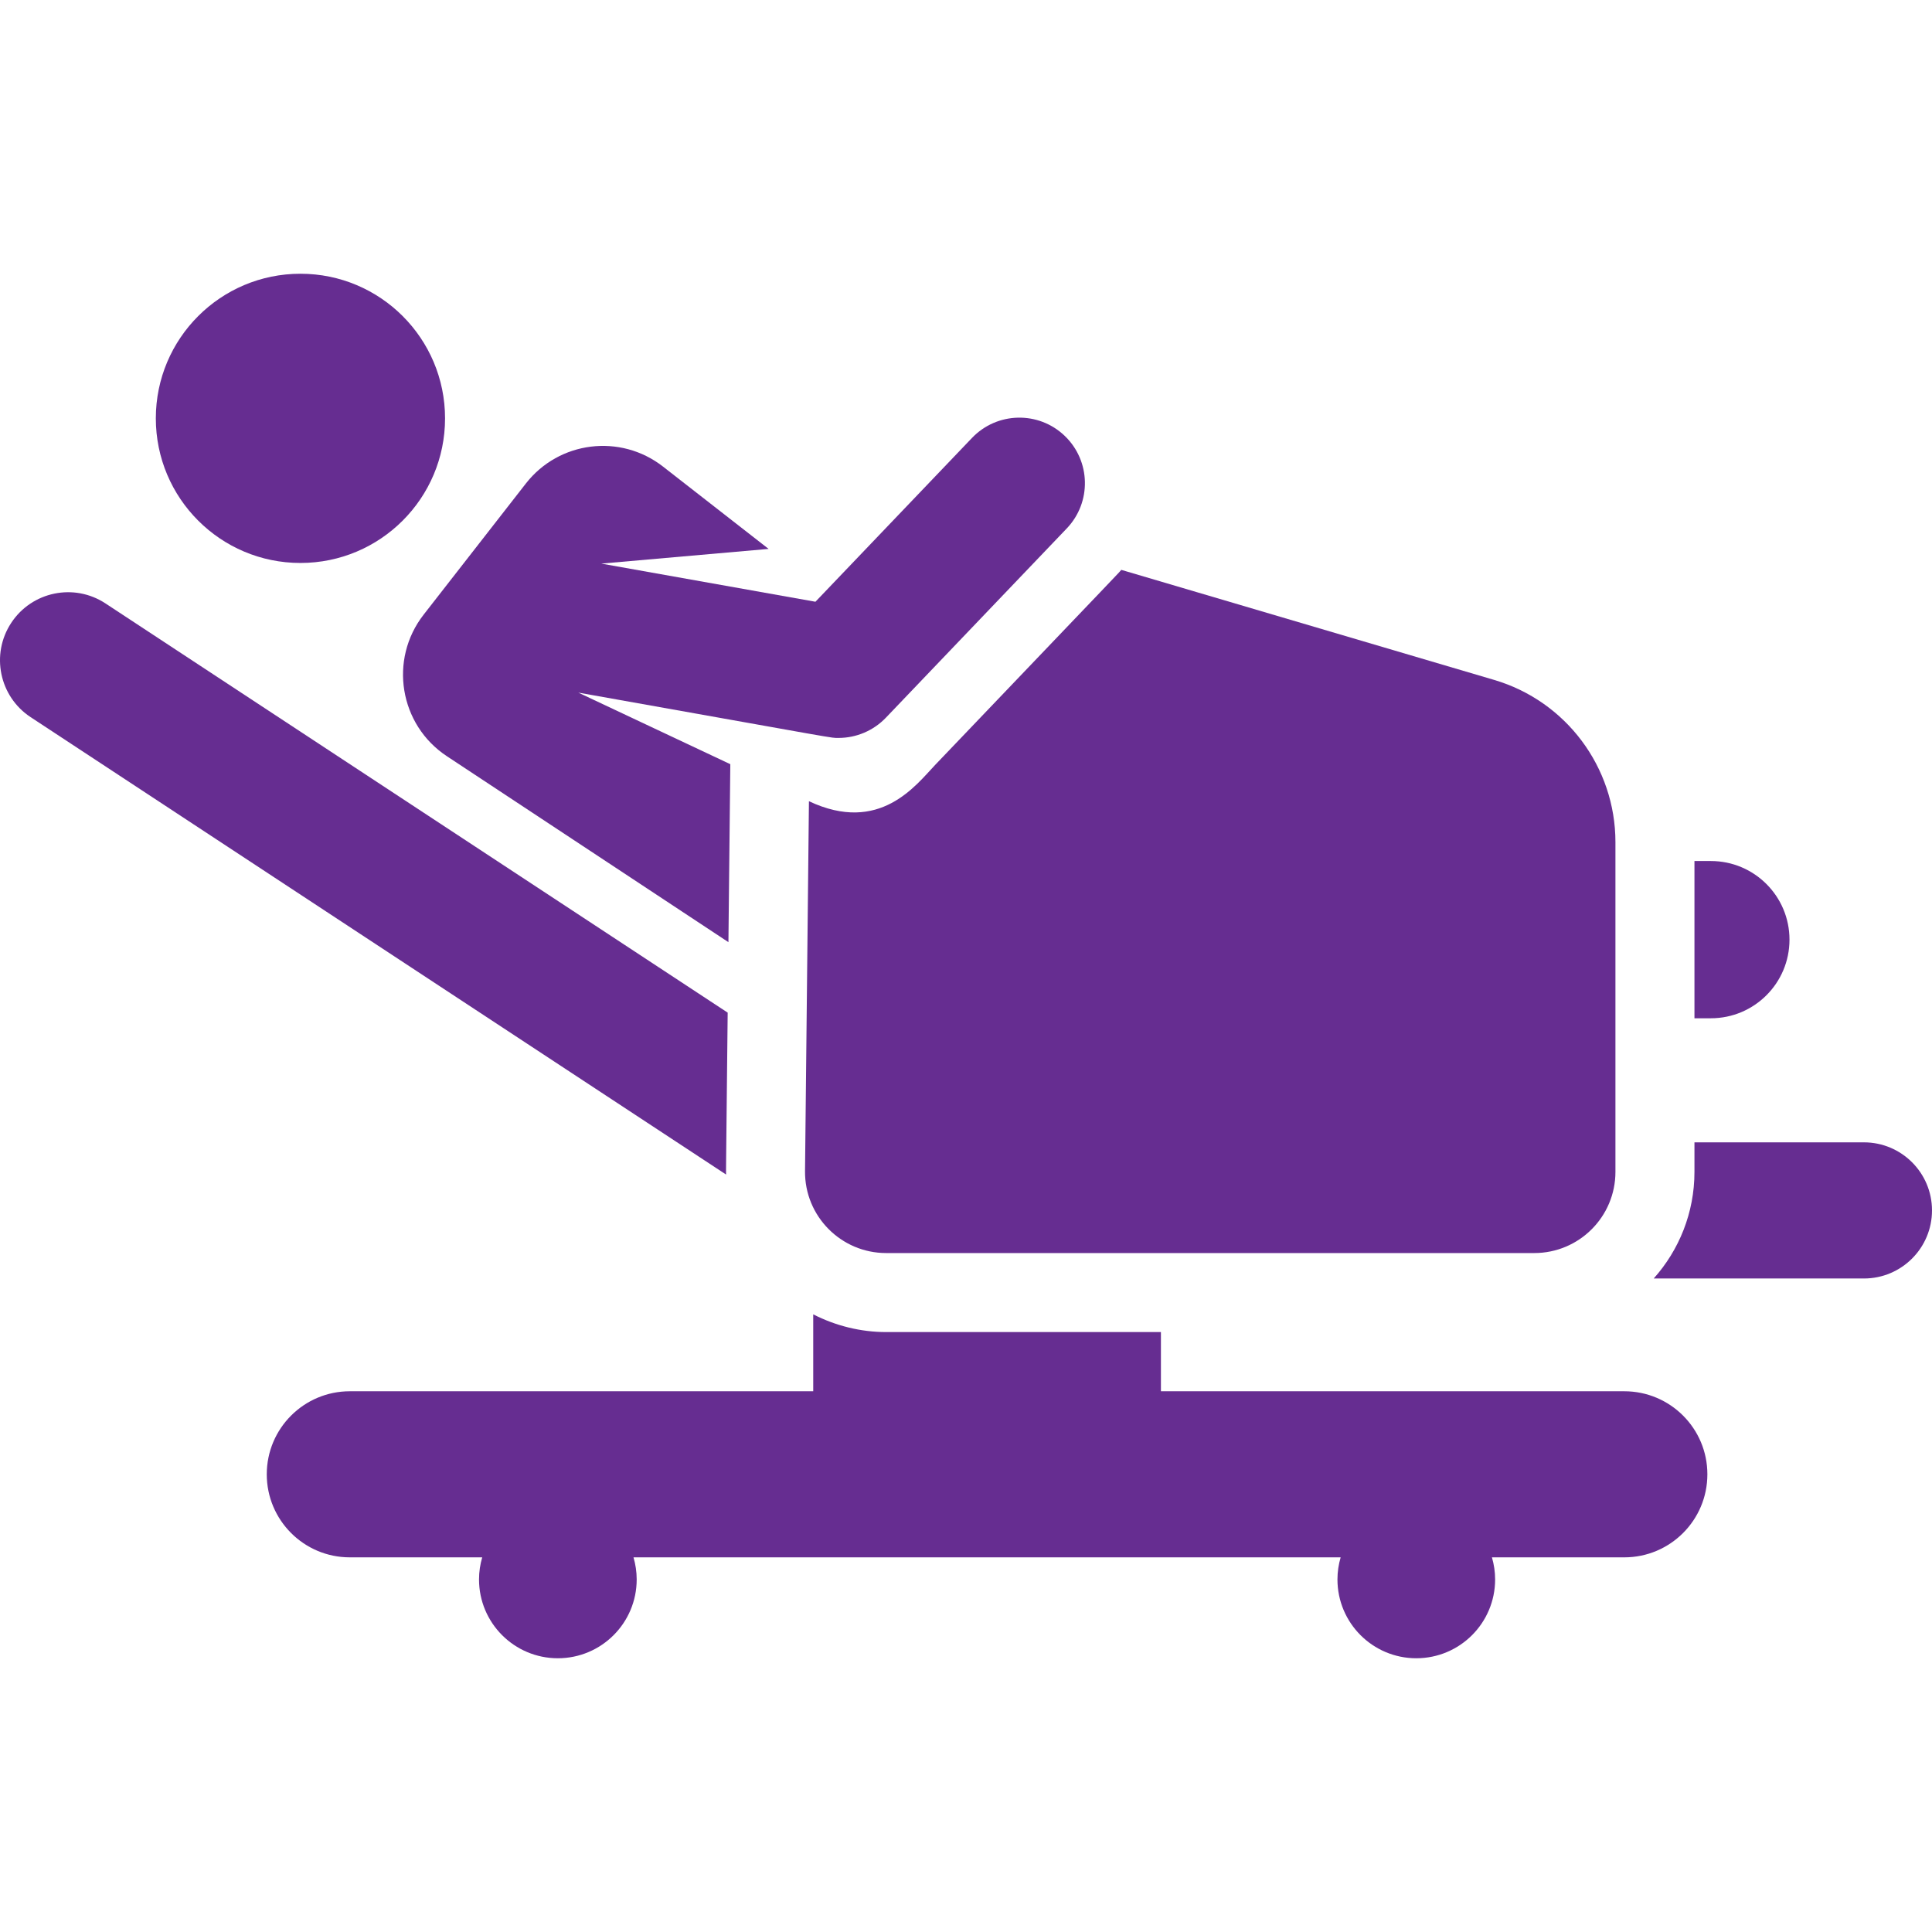 <?xml version="1.0"?>
<svg xmlns="http://www.w3.org/2000/svg" xmlns:xlink="http://www.w3.org/1999/xlink" version="1.1" id="Layer_1" x="0px" y="0px" viewBox="0 0 459.085 459.085" style="enable-background:new 0 0 459.085 459.085;" xml:space="preserve" width="512px" height="512px"><g><g>
	<g>
		<g>
			<path d="M385.975,330.594H275.859v-14.065h-65.285c-6.044,0-11.999-1.485-17.334-4.21v18.275H83.124     c-10.898,0-19.734,8.835-19.734,19.733s8.835,19.733,19.734,19.733h31.46c-0.485,1.666-0.758,3.422-0.758,5.244     c0,10.346,8.387,18.733,18.733,18.733c10.346,0,18.733-8.387,18.733-18.733c0-1.822-0.273-3.579-0.758-5.244h168.033     c-0.485,1.666-0.758,3.422-0.758,5.244c0,10.346,8.387,18.733,18.733,18.733s18.733-8.387,18.733-18.733     c0-1.822-0.273-3.579-0.758-5.244h31.46c10.898,0,19.734-8.835,19.734-19.733S396.874,330.594,385.975,330.594z" data-original="#000000" class="active-path" data-old_color="#000000" fill="#662D91"/>
			<path d="M425.221,223.281c0-10.318-8.364-18.683-18.682-18.683h-3.899v37.365h3.899     C416.857,241.963,425.221,233.599,425.221,223.281z" data-original="#000000" class="active-path" data-old_color="#000000" fill="#662D91"/>
			<path d="M106.184,179.69l66.906,44.189l0.447-42.293l-36.114-17.006c64.089,11.413,59.87,10.767,61.833,10.767     c4.212,0,8.291-1.712,11.255-4.812l42.975-44.967c5.941-6.216,5.717-16.071-0.499-22.012c-6.215-5.942-16.07-5.717-22.012,0.498     l-37.208,38.933l-50.885-9.062l39.755-3.494l-25.102-19.569c-10.111-7.882-24.697-6.076-32.579,4.035l-24.285,31.151     C92.355,156.713,94.887,172.229,106.184,179.69z" data-original="#000000" class="active-path" data-old_color="#000000" fill="#662D91"/>
			<circle cx="71.391" cy="99.41" r="34.363" data-original="#000000" class="active-path" data-old_color="#000000" fill="#662D91"/>
			<path d="M442.908,271.446H402.64v7.023c0,9.719-3.667,18.595-9.683,25.328h49.952c8.934,0,16.176-7.242,16.176-16.176     C459.085,278.687,451.841,271.446,442.908,271.446z" data-original="#000000" class="active-path" data-old_color="#000000" fill="#662D91"/>
			<path d="M172.912,240.624L25.066,143.388c-7.463-4.909-17.494-2.838-22.403,4.627c-4.909,7.464-2.838,17.494,4.626,22.403     l165.243,108.678C172.508,277.745,172.47,282.455,172.912,240.624z" data-original="#000000" class="active-path" data-old_color="#000000" fill="#662D91"/>
			<path d="M192.221,190.385l-0.929,87.88c-0.114,10.728,8.56,19.487,19.282,19.487h154.005c10.65,0,19.283-8.634,19.283-19.283     v-78.352c0-17.818-11.73-33.51-28.819-38.554l-88.608-26.153c-0.929,1.09,2.376-2.405-44.2,46.329     C217.698,186.488,209.082,198.324,192.221,190.385z" data-original="#000000" class="active-path" data-old_color="#000000" fill="#662D91"/>
		</g>
	</g>
</g></g> </svg>
